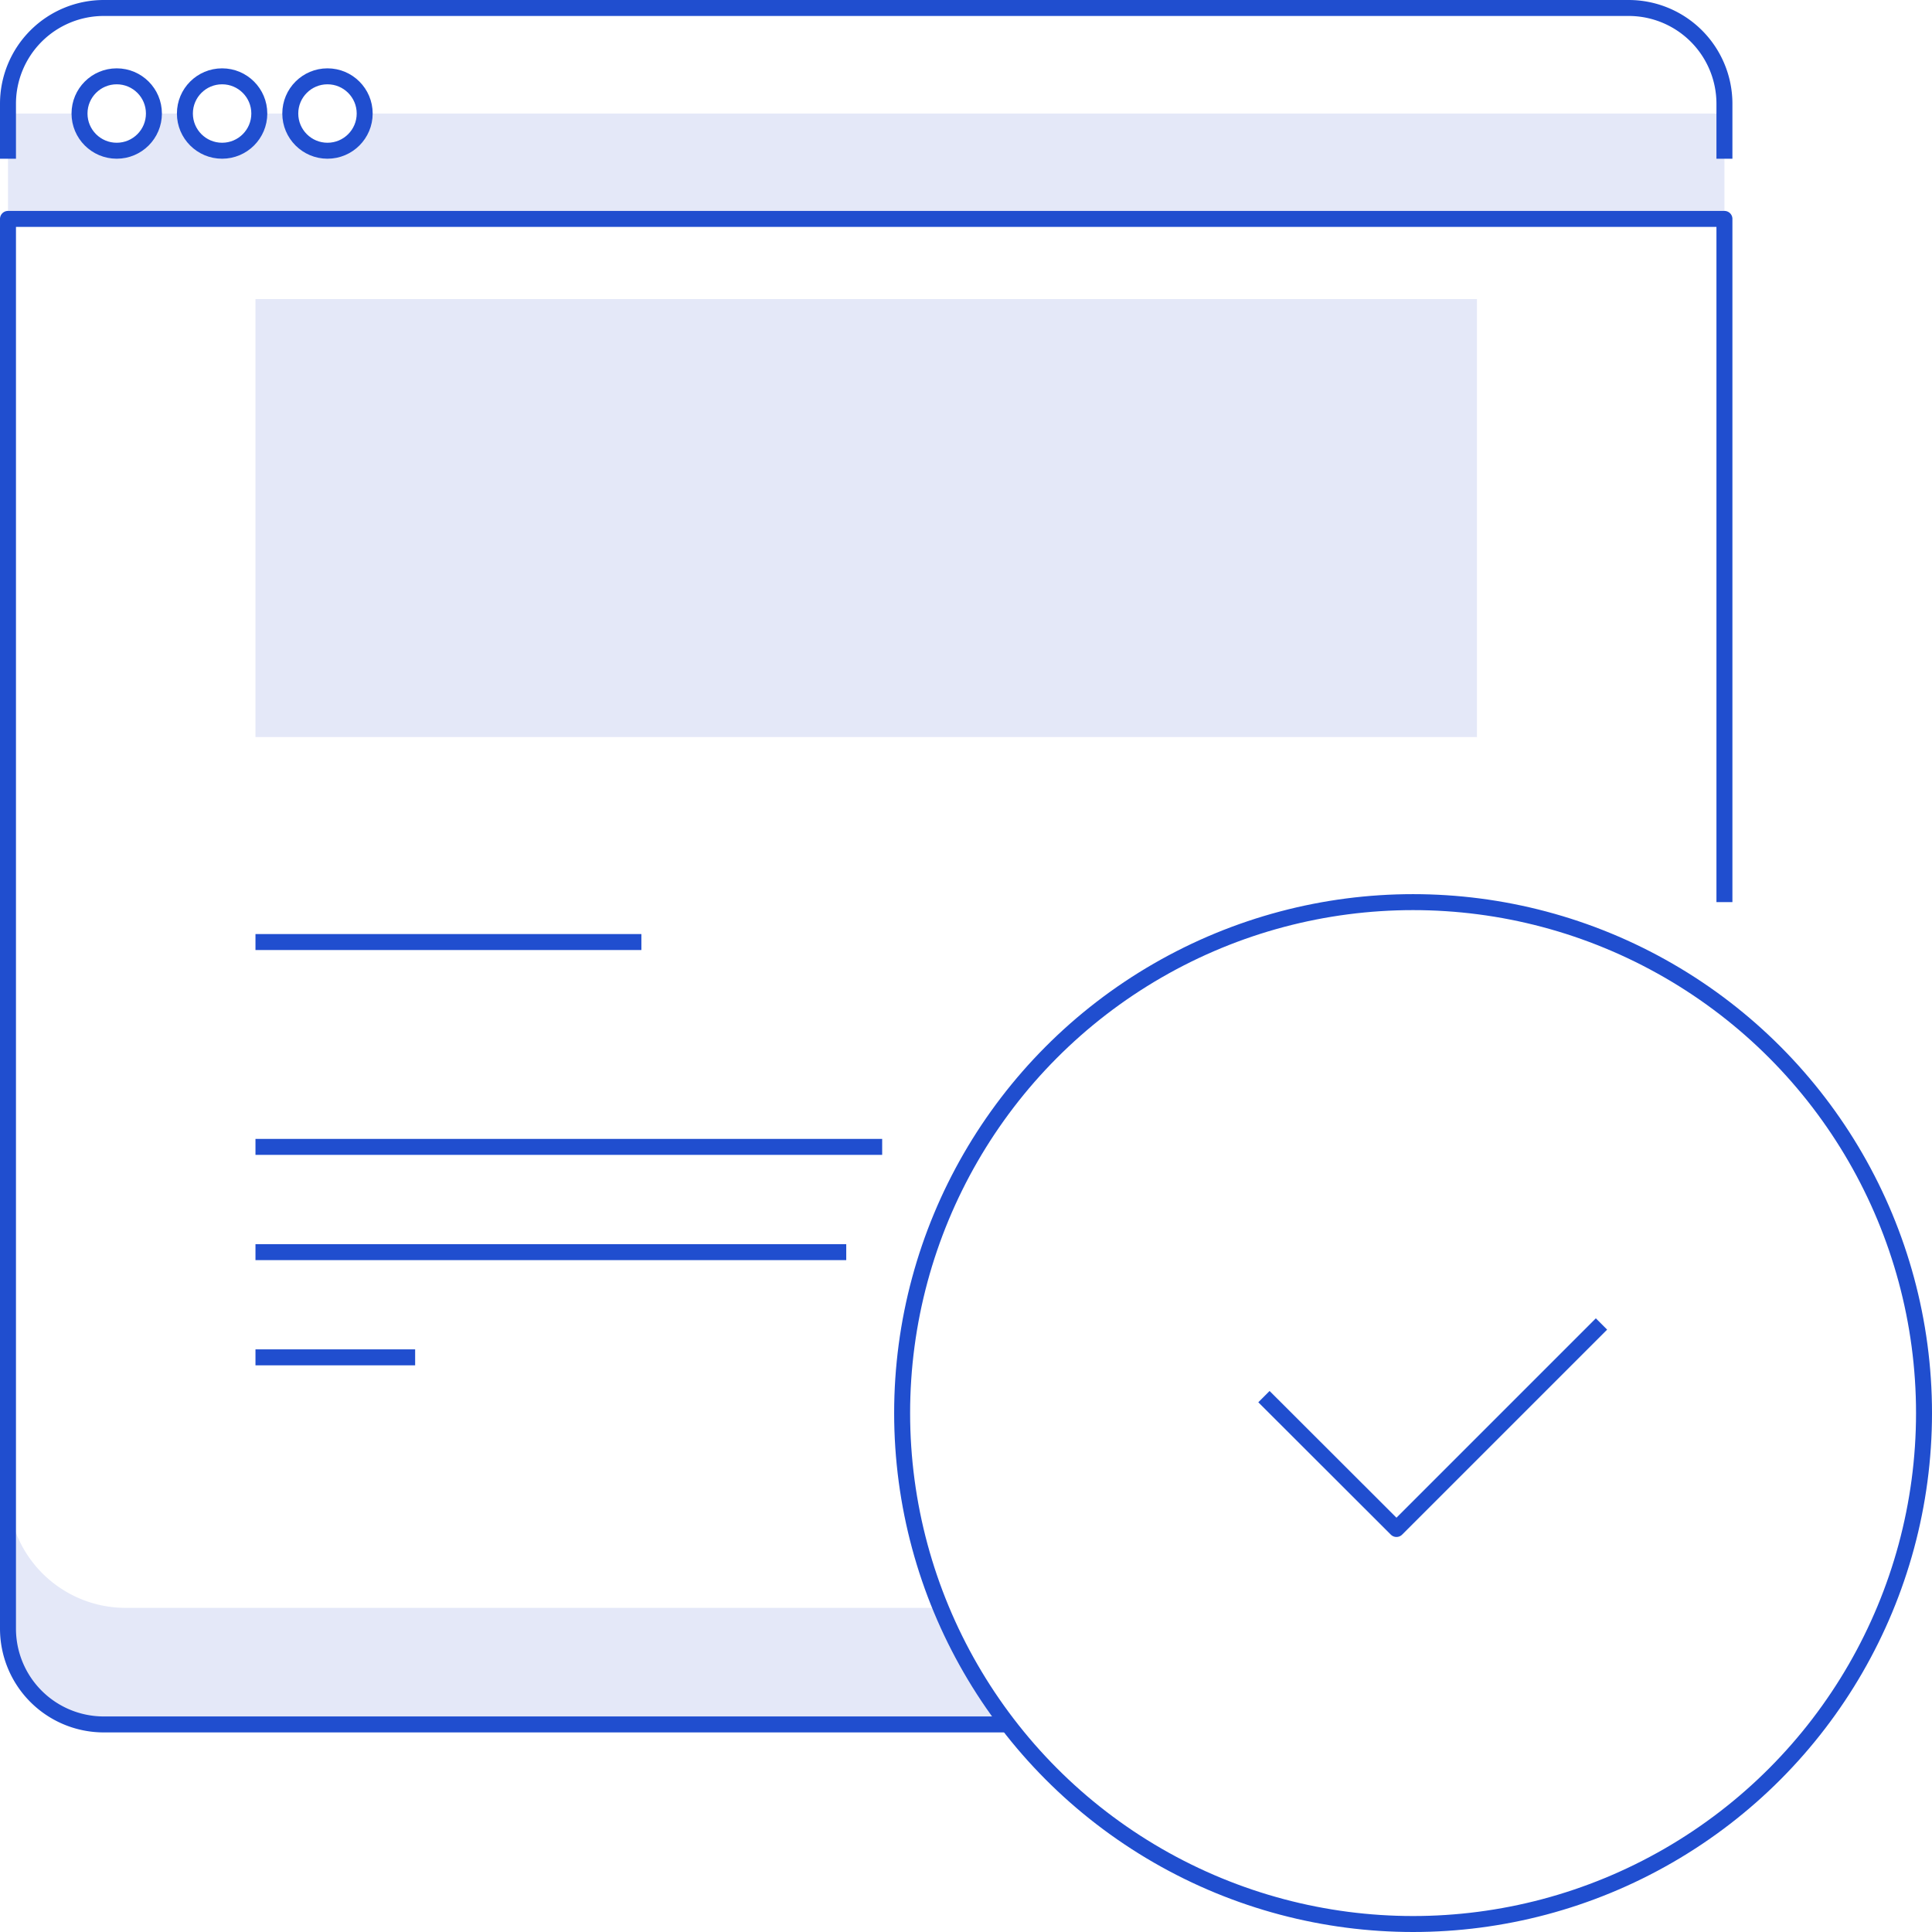 <svg xmlns="http://www.w3.org/2000/svg" viewBox="0 0 121 121"><defs><style>.cls-1{fill:#e4e8f8}.cls-2{fill:none;stroke:#204ecf;stroke-linejoin:round}</style></defs><g id="Layer_2" data-name="Layer 2"><g id="Icons"><path class="cls-1" d="M22.84 7.11a2.33 2.33 0 1 1-4.66 0h-1.94a2.33 2.33 0 1 1-4.66 0H9.64a2.33 2.33 0 0 1-4.64 0H.5v6.6H108v-6.6zM7.87 100.7h51a30.74 30.74 0 0 0 4.24 7.3H6.67a6.17 6.17 0 0 1-6.17-6.17v-8.5a7.37 7.37 0 0 0 7.37 7.37zM16 18.73h76.5v27.43H16z"/><path class="cls-2" d="M63.13 108H6.5a6 6 0 0 1-6-6V13.71H108V56.5M.5 9.94V6.5a6 6 0 0 1 6-6H102a6 6 0 0 1 6 6v3.44"/><circle class="cls-2" cx="7.31" cy="7.11" r="2.33"/><circle class="cls-2" cx="13.91" cy="7.11" r="2.33"/><circle class="cls-2" cx="20.51" cy="7.11" r="2.33"/><circle class="cls-2" cx="88.5" cy="88.5" r="32"/><path class="cls-2" d="M79.16 87.47l8.3 8.29 12.84-12.84M16 59h24.17M16 71.83h39.25M16 78.42h37M16 85.01h10"/></g></g></svg>